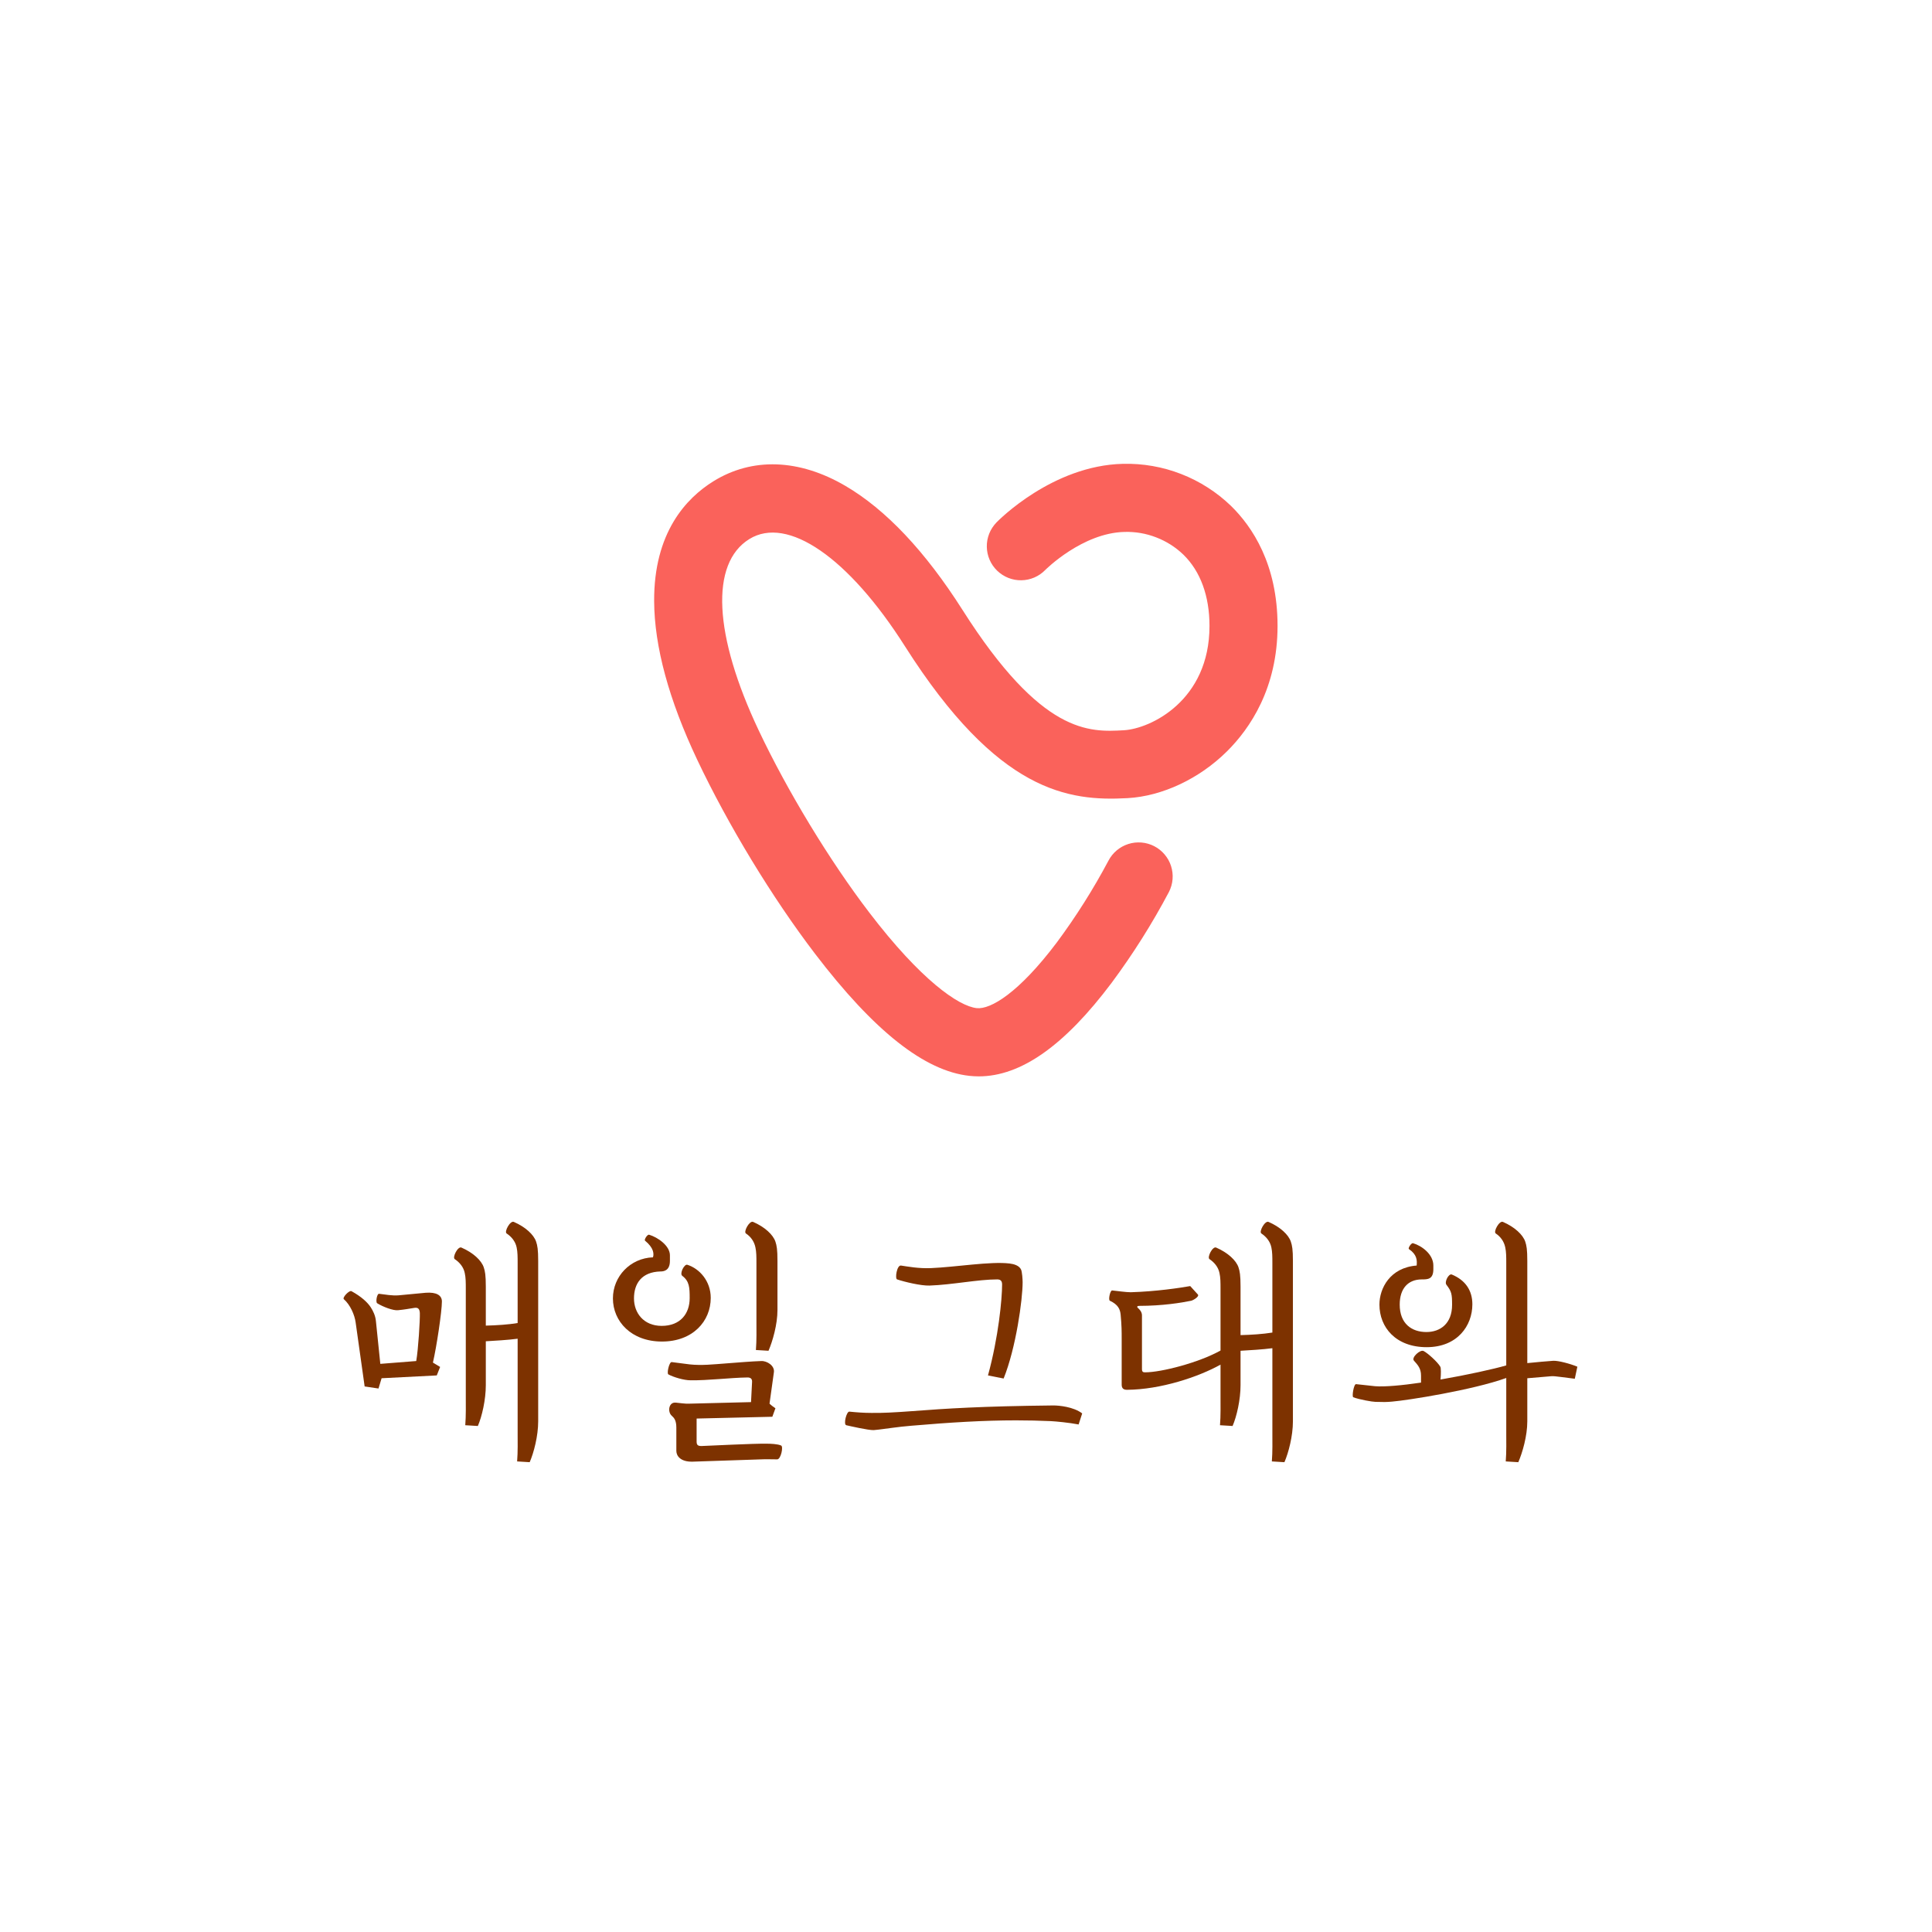 <svg width="284" height="284" viewBox="0 0 284 284" fill="none" xmlns="http://www.w3.org/2000/svg">
<path d="M71.413 203.617C71.413 205.769 70.847 208.222 70.243 209.617L68.394 209.505C68.506 208.145 68.471 206.373 68.471 205.504V189.429C68.471 188.562 68.471 187.807 68.317 187.126C68.129 186.221 67.527 185.543 66.846 185.089C66.469 184.826 67.3 183.163 67.828 183.39C69.565 184.145 70.77 185.277 71.11 186.298C71.298 186.864 71.413 187.43 71.413 189.128V194.863C72.997 194.824 74.733 194.712 76.092 194.485V185.655C76.092 184.788 76.092 184.033 75.942 183.352C75.753 182.447 75.149 181.769 74.471 181.315C74.093 181.052 74.999 179.392 75.526 179.616C77.263 180.371 78.469 181.503 78.808 182.524C78.997 183.09 79.112 183.656 79.112 185.354V208.938C79.112 211.091 78.469 213.541 77.864 214.939L76.016 214.826C76.131 213.467 76.092 211.692 76.092 210.825V196.788C74.695 196.977 72.696 197.089 71.413 197.165V203.617ZM52.281 194.409C52.131 193.279 51.488 191.805 50.544 190.977C50.282 190.75 51.337 189.617 51.677 189.806C53.112 190.599 54.018 191.428 54.507 192.183C54.846 192.713 55.185 193.391 55.262 194.223L55.905 200.485L61.185 200.07C61.489 198.336 61.751 194.034 61.716 193.014C61.678 192.486 61.527 192.147 60.885 192.259C59.903 192.41 59.602 192.486 58.508 192.598C57.792 192.675 56.317 192.109 55.451 191.581C55.185 191.428 55.412 190.145 55.716 190.184C56.659 190.296 57.638 190.484 58.582 190.411L62.583 190.033C64.169 189.918 64.959 190.411 64.959 191.316C64.959 192.787 64.169 198.032 63.638 200.297L64.697 200.939L64.204 202.184L56.093 202.599L55.639 204.109L53.602 203.805L52.281 194.409Z" fill="#7D3200"/>
<path d="M97.079 186.902C94.326 186.976 93.194 188.674 93.194 190.862C93.194 192.976 94.591 194.901 97.268 194.901C100.025 194.901 101.381 193.091 101.381 190.826C101.381 189.278 101.346 188.335 100.287 187.542C99.872 187.203 100.591 185.77 101.042 185.92C102.817 186.486 104.477 188.297 104.477 190.788C104.477 194.223 101.835 197.204 97.306 197.204C92.778 197.204 90.098 194.223 90.098 190.862C90.098 187.618 92.666 184.938 95.986 184.826C96.098 184.523 96.062 184.107 95.947 183.806C95.797 183.39 95.458 182.901 94.815 182.373C94.665 182.223 95.157 181.43 95.42 181.503C96.702 181.881 98.477 183.128 98.477 184.523V185.354C98.477 186.864 97.457 186.902 97.079 186.902ZM102.401 211.919C102.401 212.447 102.628 212.562 103.118 212.562C104.25 212.524 110.816 212.185 112.665 212.22C113.308 212.22 114.286 212.258 114.817 212.485C115.195 212.636 114.779 214.523 114.251 214.523C113.647 214.523 112.476 214.484 111.872 214.523L101.797 214.862C100.06 214.9 99.421 214.033 99.421 213.279V209.844C99.421 208.788 99.082 208.411 98.74 208.107C98.1 207.541 98.288 206.07 99.344 206.185C99.872 206.22 100.665 206.373 101.346 206.335L110.4 206.108L110.551 203.165C110.589 202.673 110.327 202.484 109.873 202.484C107.308 202.523 104.061 202.938 101.496 202.9C100.553 202.9 99.005 202.449 98.25 202.033C97.985 201.918 98.362 200.185 98.74 200.223L101.381 200.562C103.118 200.751 104.816 200.562 106.854 200.409C108.325 200.297 110.589 200.108 111.91 200.07C112.742 200.034 113.909 200.751 113.759 201.73L113.119 206.335C113.346 206.562 113.759 206.863 113.986 207.013L113.532 208.26L102.401 208.523V211.919ZM114.286 192.56C114.286 194.712 113.57 197.165 112.969 198.56L111.117 198.448C111.232 197.089 111.194 195.317 111.194 194.447V185.655C111.194 184.788 111.194 184.033 111.043 183.352C110.855 182.447 110.327 181.769 109.646 181.315C109.268 181.052 110.173 179.392 110.704 179.616C112.438 180.371 113.647 181.503 113.986 182.524C114.174 183.09 114.286 183.656 114.286 185.354V192.56Z" fill="#7D3200"/>
<path d="M133.948 209.582C133.005 209.656 132.061 209.771 131.194 209.883C130.251 209.995 129.343 210.148 128.437 210.222C127.683 210.26 124.891 209.617 124.401 209.505C123.947 209.393 124.439 207.468 124.852 207.506C125.949 207.618 127.005 207.695 128.06 207.695C129.57 207.73 131.607 207.618 134.137 207.43C139.117 207.052 144.173 206.713 154.852 206.598C155.645 206.598 157.798 206.787 159.08 207.769L158.553 209.393C157.193 209.128 155.23 208.939 154.44 208.901C152.741 208.827 151.078 208.789 149.345 208.789C144.627 208.789 139.683 209.09 133.948 209.582ZM145.232 202.184C146.777 196.562 147.307 190.939 147.307 188.825C147.307 188.336 147.119 188.07 146.588 188.07C143.76 188.07 139.948 188.864 136.628 188.976C135.381 189.014 133.005 188.448 131.872 188.07C131.533 187.958 131.834 185.959 132.438 186.033C133.456 186.183 135.042 186.487 136.852 186.41C140.476 186.26 145.609 185.393 148.401 185.732C149.041 185.806 149.834 186.033 150.099 186.637C150.25 186.977 150.324 188.07 150.324 188.486C150.324 191.051 149.345 198.148 147.531 202.639L145.232 202.184Z" fill="#7D3200"/>
<path d="M182.357 203.617C182.357 205.769 181.791 208.222 181.187 209.617L179.338 209.505C179.45 208.145 179.415 206.373 179.415 205.504V200.597C176.168 202.411 170.62 204.259 165.678 204.298C165.224 204.298 164.885 204.147 164.885 203.543V196.862C164.885 195.694 164.885 194.901 164.735 193.279C164.658 192.448 164.357 191.77 163.148 191.204C162.886 191.089 163.187 189.656 163.49 189.694C164.207 189.768 165.528 189.957 166.206 189.957C169.98 189.845 173.45 189.317 174.96 189.051L176.092 190.296C176.319 190.599 175.414 191.127 175.113 191.204C173.677 191.504 170.847 191.959 167.488 191.959C167.188 191.959 167.073 192.071 167.261 192.259C167.527 192.486 167.866 192.864 167.866 193.353V201.24C167.866 201.656 168.016 201.73 168.32 201.73C170.735 201.73 176.245 200.297 179.415 198.525V189.429C179.415 188.562 179.415 187.807 179.261 187.126C179.073 186.221 178.471 185.543 177.79 185.089C177.413 184.826 178.244 183.163 178.772 183.39C180.509 184.145 181.714 185.277 182.056 186.298C182.242 186.864 182.357 187.43 182.357 189.128V196.26C183.941 196.222 185.677 196.107 187.036 195.883V185.655C187.036 184.788 187.036 184.033 186.886 183.352C186.697 182.447 186.093 181.769 185.415 181.315C185.037 181.052 185.943 179.392 186.47 179.616C188.207 180.371 189.413 181.503 189.752 182.524C189.941 183.09 190.056 183.656 190.056 185.354V208.938C190.056 211.091 189.413 213.541 188.808 214.939L186.96 214.826C187.075 213.467 187.036 211.692 187.036 210.825V198.183C185.639 198.371 183.64 198.486 182.357 198.56V203.617Z" fill="#7D3200"/>
<path d="M224.51 200.373C225.869 200.223 227.417 200.108 228.322 200.034C229.039 199.996 230.775 200.447 231.869 200.901L231.492 202.673C230.171 202.523 228.549 202.26 228.095 202.296L224.51 202.599V208.938C224.51 211.091 223.794 213.541 223.189 214.939L221.341 214.826C221.456 213.467 221.417 211.692 221.417 210.825V202.561C216.473 204.336 206.926 205.846 204.623 206.034C203.794 206.108 203.379 206.108 202.17 206.07C201.757 206.07 199.793 205.731 198.927 205.392C198.7 205.315 199 203.428 199.342 203.466L202.135 203.77C203.529 203.882 206.059 203.655 208.889 203.239V202.222C208.889 201.163 208.435 200.674 207.831 199.996C207.453 199.542 208.774 198.336 209.267 198.598C209.868 198.902 211.304 200.185 211.72 200.901C211.832 201.09 211.832 201.883 211.755 202.788C215.68 202.107 219.604 201.24 221.417 200.712V185.655C221.417 184.788 221.417 184.033 221.267 183.352C221.078 182.447 220.547 181.769 219.869 181.315C219.492 181.052 220.397 179.392 220.925 179.616C222.661 180.371 223.87 181.503 224.209 182.524C224.398 183.09 224.51 183.656 224.51 185.354V200.373ZM209.001 188.07C207.002 188.07 205.755 189.39 205.755 191.77C205.755 194.597 207.53 195.806 209.68 195.806C211.682 195.806 213.454 194.597 213.454 191.805C213.454 190.222 213.38 189.845 212.625 188.863C212.286 188.447 212.964 187.164 213.415 187.353C215.417 188.185 216.434 189.694 216.434 191.732C216.434 194.863 214.247 198.032 209.718 198.032C205.189 198.032 202.774 195.128 202.774 191.77C202.774 189.39 204.322 186.336 208.247 186.032C208.323 185.239 208.285 184.411 207.114 183.617C206.926 183.505 207.453 182.674 207.719 182.751C209.001 183.128 210.7 184.372 210.7 186.032V186.56C210.7 188.07 209.868 188.07 209.001 188.07Z" fill="#7D3200"/>
<path d="M143.875 158.224C143.421 158.224 142.967 158.197 142.516 158.15C135.917 157.443 128.49 151.572 119.813 140.206C113.512 131.951 107.034 121.283 102.485 111.674C98.319 102.867 96.19 95.028 96.158 88.37C96.105 78.295 100.869 73.224 104.876 70.742C110.584 67.206 117.472 67.445 124.265 71.42C130.206 74.893 135.994 81.023 141.475 89.641C153.148 108.018 160.115 107.629 165.201 107.346C169.146 107.119 177.793 102.965 177.793 92.02C177.793 87.612 176.467 83.989 173.963 81.539C172.802 80.424 171.469 79.578 169.968 78.997C168.465 78.416 166.908 78.148 165.298 78.192C159.109 78.337 153.708 83.726 153.655 83.782C153.425 84.018 153.174 84.228 152.906 84.416C152.635 84.602 152.349 84.761 152.045 84.891C151.744 85.021 151.432 85.121 151.11 85.189C150.789 85.257 150.465 85.295 150.137 85.298C149.807 85.304 149.483 85.277 149.158 85.218C148.834 85.156 148.522 85.068 148.215 84.947C147.911 84.823 147.619 84.676 147.345 84.496C147.068 84.316 146.811 84.113 146.576 83.886C146.34 83.656 146.13 83.405 145.942 83.137C145.756 82.865 145.597 82.579 145.467 82.276C145.337 81.975 145.237 81.662 145.169 81.341C145.101 81.02 145.063 80.695 145.06 80.368C145.054 80.038 145.081 79.714 145.14 79.389C145.202 79.065 145.29 78.752 145.411 78.446C145.535 78.142 145.682 77.85 145.862 77.576C146.042 77.299 146.245 77.042 146.472 76.806C146.803 76.464 154.725 68.43 165.062 68.182C166.525 68.144 167.975 68.253 169.417 68.504C170.859 68.754 172.262 69.146 173.624 69.677C174.99 70.208 176.287 70.865 177.519 71.656C178.752 72.443 179.896 73.345 180.948 74.359C184.074 77.411 187.797 82.945 187.797 92.003C187.797 101.146 183.755 107.081 180.362 110.448C176.31 114.47 170.853 117.041 165.749 117.324C157.084 117.804 146.694 116.519 133.019 94.989C124.737 81.948 115.756 75.769 110.148 79.242C104.375 82.818 104.894 93.338 111.537 107.384C115.738 116.268 121.953 126.517 127.771 134.127C135.354 144.063 140.906 147.908 143.583 148.194C145.594 148.406 149.739 145.988 155.344 138.546C158.172 134.734 160.699 130.733 162.928 126.543C163.078 126.251 163.255 125.977 163.458 125.721C163.665 125.464 163.892 125.228 164.142 125.016C164.393 124.804 164.661 124.618 164.947 124.459C165.236 124.3 165.537 124.17 165.849 124.07C166.162 123.969 166.48 123.901 166.808 123.863C167.132 123.828 167.459 123.822 167.787 123.848C168.114 123.875 168.435 123.934 168.754 124.025C169.069 124.114 169.373 124.235 169.665 124.385C169.957 124.535 170.231 124.712 170.487 124.916C170.747 125.122 170.98 125.349 171.192 125.6C171.404 125.85 171.59 126.119 171.752 126.405C171.911 126.691 172.041 126.991 172.141 127.304C172.242 127.617 172.309 127.938 172.348 128.262C172.386 128.589 172.392 128.917 172.365 129.244C172.339 129.571 172.28 129.893 172.189 130.208C172.1 130.524 171.979 130.827 171.829 131.122C169.364 135.778 166.563 140.221 163.423 144.452C156.479 153.707 150.069 158.224 143.875 158.224Z" fill="#FA625B"/>
</svg>
